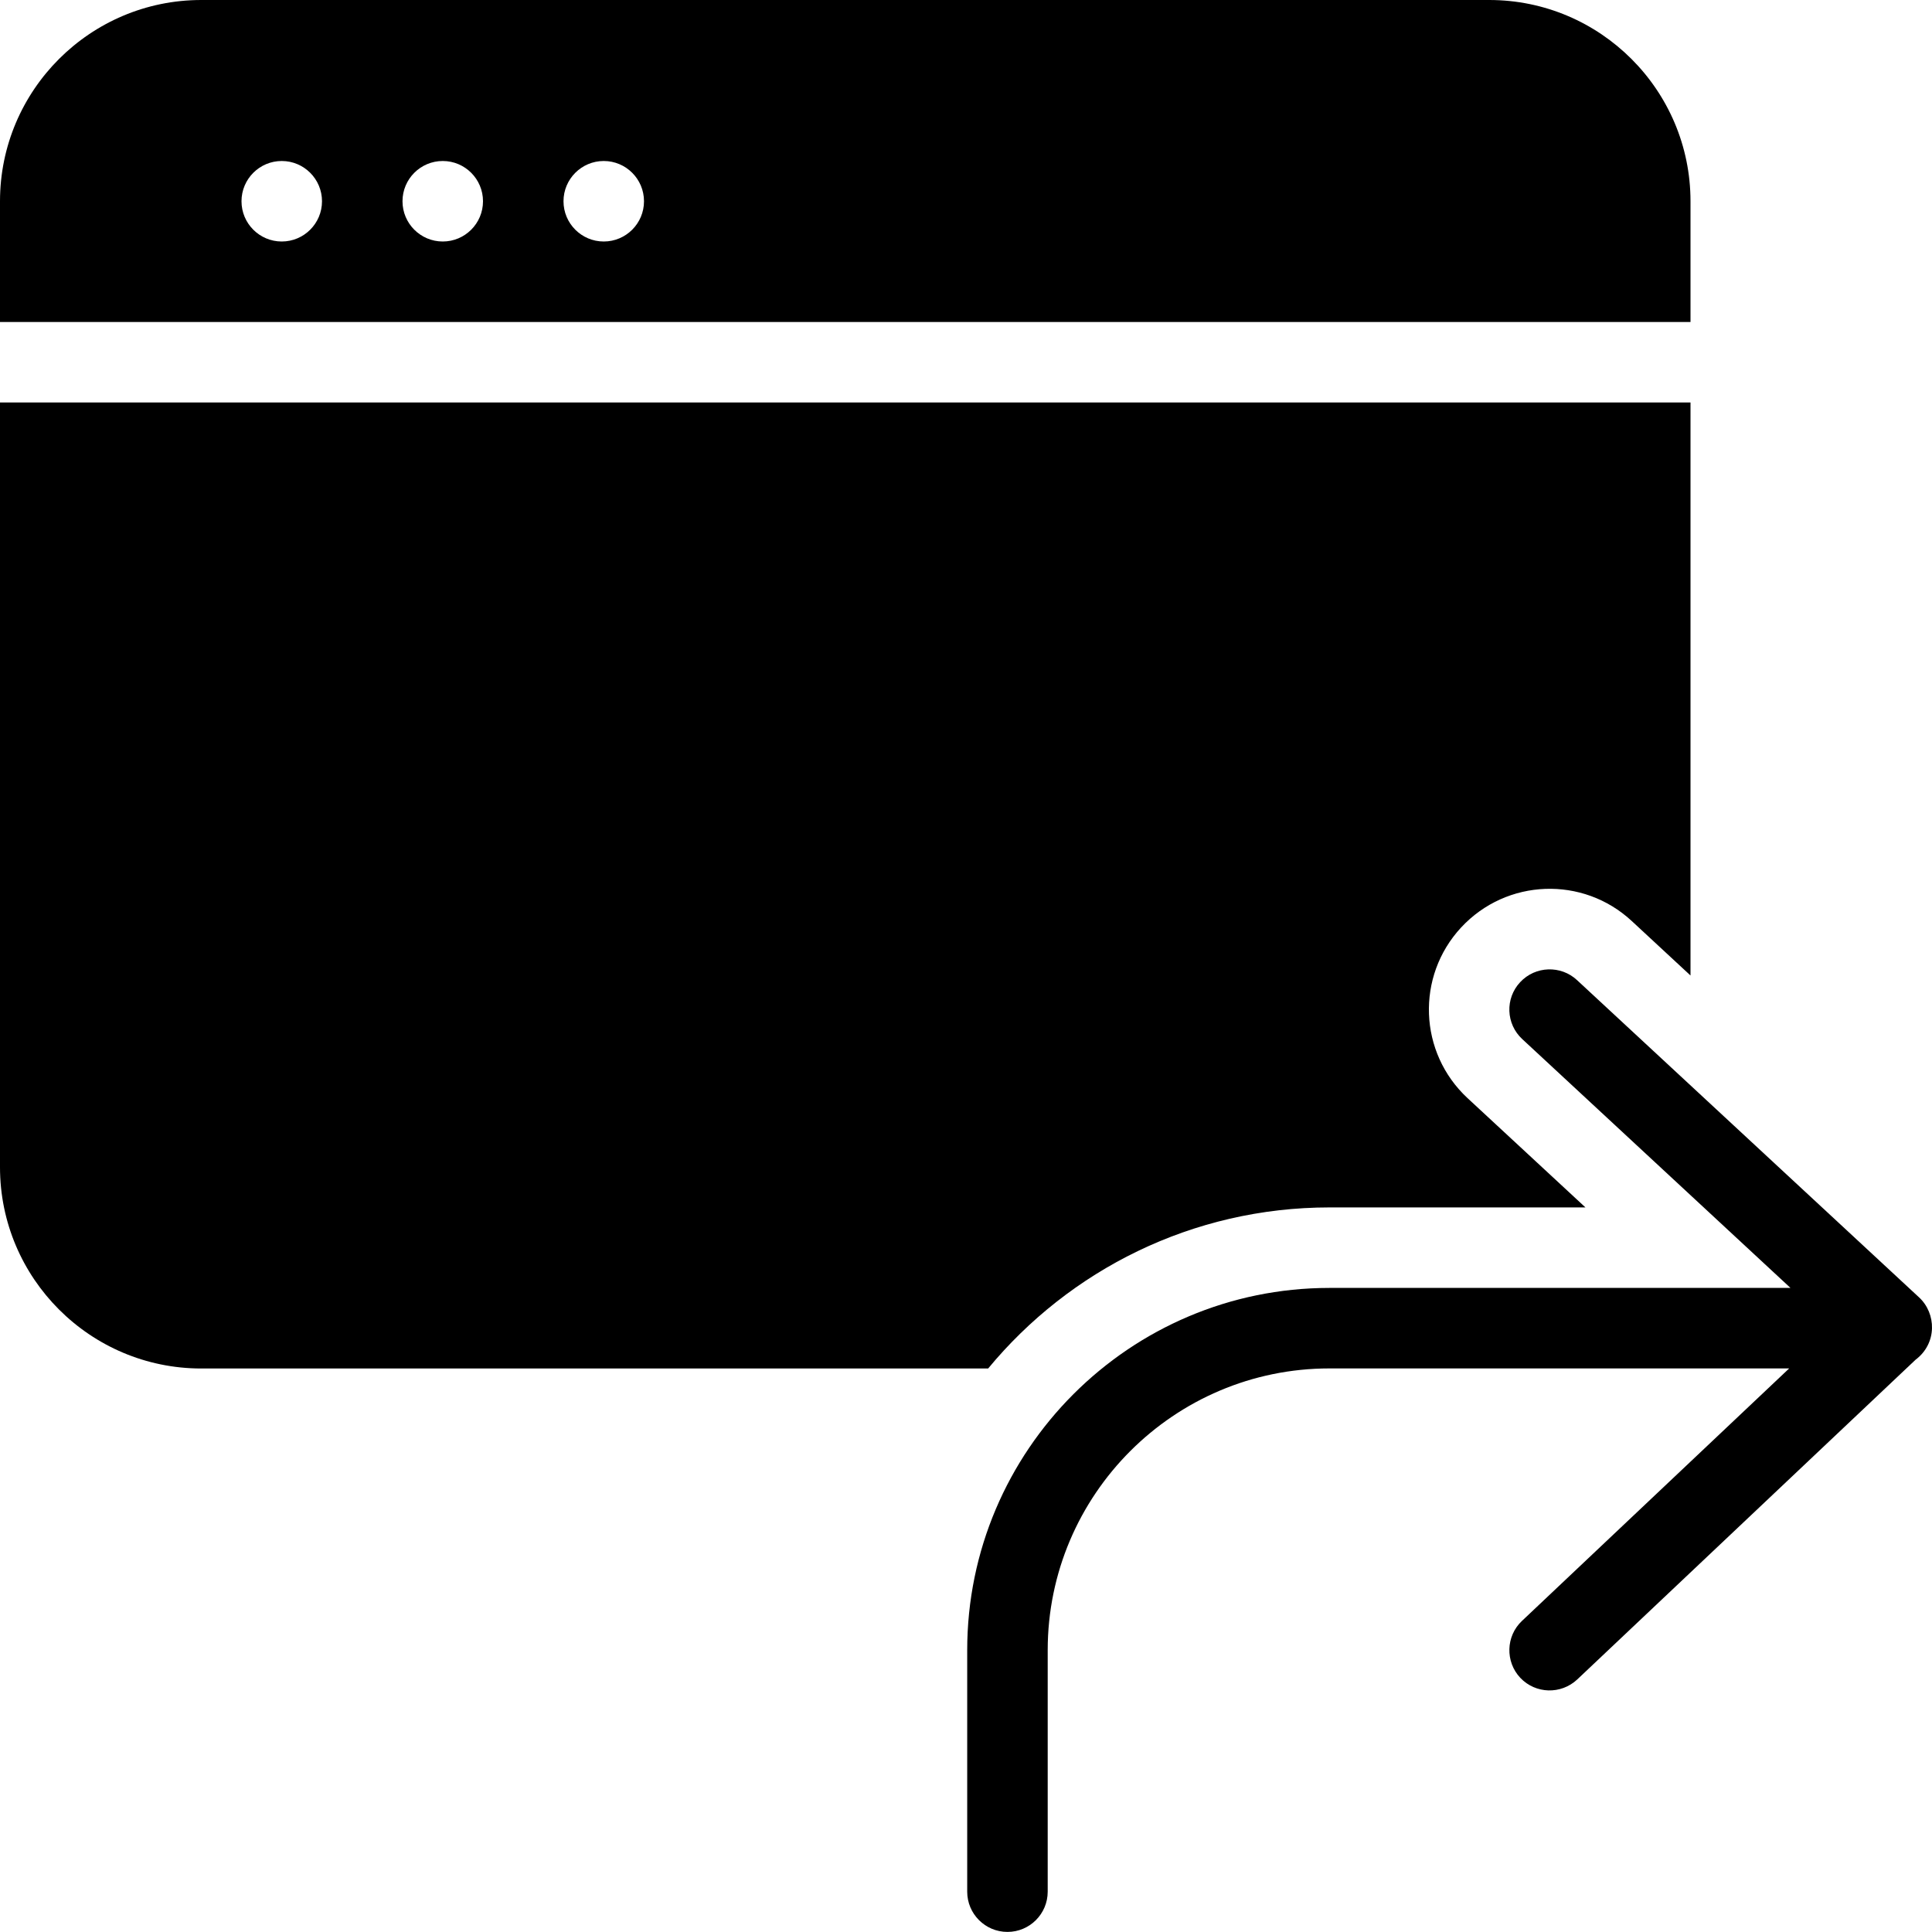 <?xml version="1.0" encoding="utf-8"?>
<!-- Generator: Adobe Illustrator 19.2.1, SVG Export Plug-In . SVG Version: 6.00 Build 0)  -->
<svg version="1.1" xmlns="http://www.w3.org/2000/svg" xmlns:xlink="http://www.w3.org/1999/xlink" x="0px" y="0px" width="24px"
	 height="24px" viewBox="0 0 24 24" enable-background="new 0 0 24 24" xml:space="preserve">
<g id="Filled_Icon">
	<g>
		<g>
			<path d="M21,4V2.5C21,1.121,19.879,0,18.5,0h-16C1.121,0,0,1.121,0,2.5V4H21z M7.5,2C7.776,2,8,2.224,8,2.5S7.776,3,7.5,3
				S7,2.776,7,2.5S7.224,2,7.5,2z M5.5,2C5.776,2,6,2.224,6,2.5S5.776,3,5.5,3S5,2.776,5,2.5S5.224,2,5.5,2z M3.5,2
				C3.776,2,4,2.224,4,2.5S3.776,3,3.5,3S3,2.776,3,2.5S3.224,2,3.5,2z"/>
			<path d="M16.516,14.999h3.179l-1.465-1.358c-0.607-0.564-0.643-1.512-0.079-2.12c0.565-0.608,1.513-0.643,2.12-0.079L21,12.118V5
				H0v9.5C0,15.879,1.121,17,2.5,17h9.775C13.285,15.778,14.811,14.999,16.516,14.999z"/>
		</g>
		<path d="M23.84,16.117l-4.25-3.942c-0.2-0.186-0.517-0.177-0.706,0.026c-0.189,0.202-0.177,0.519,0.026,0.707l3.332,3.091h-5.727
			c-2.481,0-4.5,2.019-4.5,4.5v3c0,0.276,0.224,0.5,0.5,0.5c0.276,0,0.5-0.224,0.5-0.5v-3c0-1.93,1.57-3.5,3.5-3.5h5.711
			l-3.32,3.137c-0.2,0.189-0.209,0.506-0.02,0.707c0.191,0.201,0.506,0.208,0.707,0.02l4.203-3.972
			C24.067,16.687,24.054,16.315,23.84,16.117z"/>
	</g>
</g>
<g id="Invisible_Shape">
	<rect fill="none" width="24" height="24"/>
</g>
</svg>
